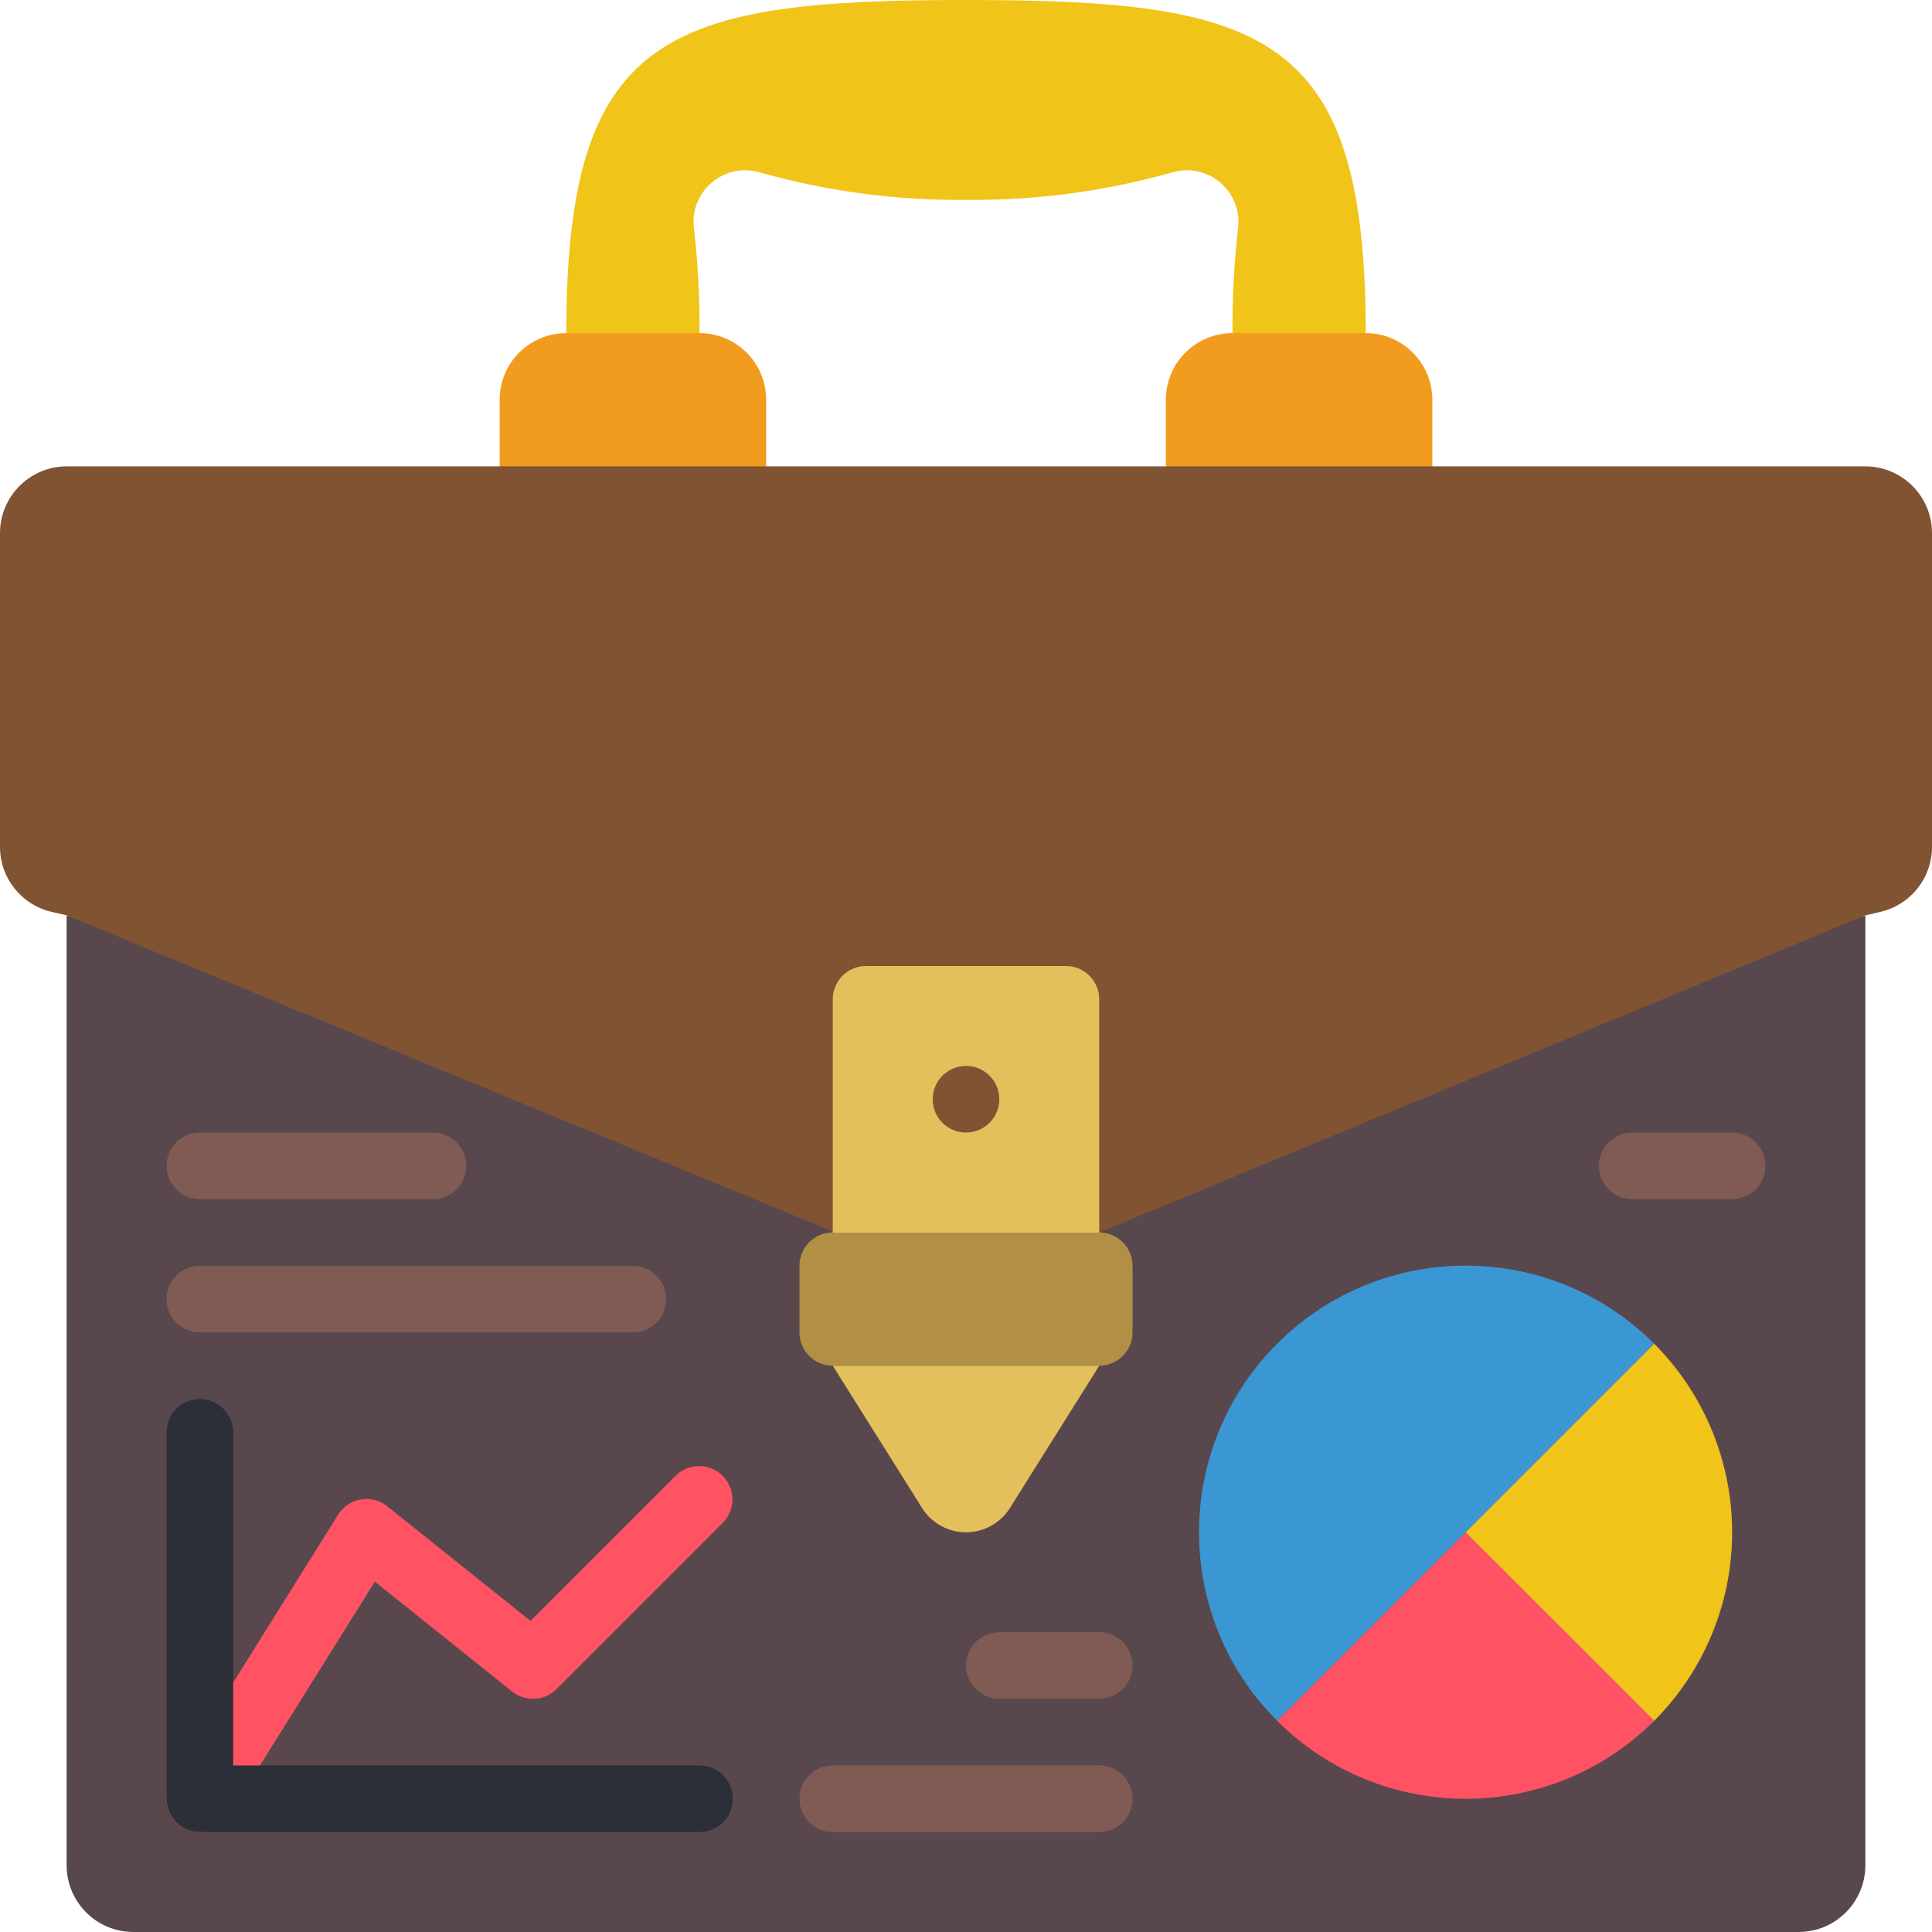 <svg height="512pt" viewBox="0 0 512 512" width="512pt" xmlns="http://www.w3.org/2000/svg"><path d="m361.93 88.277c0-79.449-26.48-88.277-105.93-88.277s-105.93 8.828-105.93 88.277l17.652 17.652 17.656-17.652c.07-9.285-.426-18.562-1.484-27.785-.566-4.559 1.195-9.102 4.688-12.086 3.496-2.988 8.254-4.02 12.672-2.75 17.805 5.043 36.242 7.504 54.746 7.309 18.504.195 36.941-2.266 54.746-7.309 4.418-1.27 9.176-.238 12.672 2.75 3.492 2.984 5.254 7.527 4.688 12.086-1.059 9.223-1.555 18.5-1.484 27.785l17.656 17.652zm0 0" fill="#f0c419"/><path d="m150.07 88.277h35.309c9.75 0 17.656 7.902 17.656 17.652v35.312h-70.621v-35.312c0-9.75 7.902-17.652 17.656-17.652zm0 0" fill="#f29c1f"/><path d="m379.586 141.242h-70.621v-35.312c0-9.75 7.906-17.652 17.656-17.652h35.309c9.754 0 17.656 7.902 17.656 17.652zm0 0" fill="#f29c1f"/><path d="m494.344 242.672v251.672c-.027 9.738-7.914 17.629-17.652 17.656h-441.383c-9.738-.027-17.625-7.918-17.652-17.656v-251.672l203.035 49.699v34.25h70.617v-33.988zm0 0" fill="#59474e"/><path d="m512 141.242v83.242c-.012 8.141-5.594 15.219-13.508 17.125l-4.148.973-203.035 84.039-8.824-17.656c-.016-4.867-3.961-8.812-8.828-8.828h-35.312c-4.867.016-8.812 3.961-8.828 8.828l-8.824 17.391-203.035-83.773-4.148-.973c-7.914-1.906-13.496-8.984-13.508-17.125v-83.242c.027-9.738 7.918-17.629 17.656-17.656h476.688c9.738.027 17.629 7.918 17.656 17.656zm0 0" fill="#805333"/><path d="m220.691 326.621h70.617c4.879 0 8.828 3.953 8.828 8.828v17.652c0 4.879-3.949 8.828-8.828 8.828h-70.617c-4.879 0-8.828-3.949-8.828-8.828v-17.652c0-4.875 3.949-8.828 8.828-8.828zm0 0" fill="#b19046"/><path d="m229.516 256h52.969c4.875 0 8.824 3.953 8.824 8.828v61.793h-70.617v-61.793c0-4.875 3.949-8.828 8.824-8.828zm0 0" fill="#e4c05c"/><path d="m220.691 361.93 23.859 38.012c2.551 3.828 6.848 6.129 11.449 6.129s8.898-2.301 11.449-6.129l23.859-38.012zm0 0" fill="#e4c05c"/><path d="m264.828 291.309c0 4.879-3.953 8.828-8.828 8.828s-8.828-3.949-8.828-8.828c0-4.875 3.953-8.824 8.828-8.824s8.828 3.949 8.828 8.824zm0 0" fill="#805333"/><path d="m52.957 485.516c-3.207 0-6.164-1.742-7.719-4.551-1.551-2.805-1.461-6.234.242-8.953l44.141-70.621c1.336-2.137 3.52-3.602 6.004-4.023 2.48-.426 5.027.234 6.996 1.809l37.965 30.375 38.551-38.551c3.465-3.344 8.973-3.297 12.375.109 3.406 3.402 3.453 8.91.109 12.375l-44.137 44.137c-3.184 3.18-8.246 3.461-11.762.652l-36.387-29.113-38.887 62.207c-1.613 2.586-4.445 4.152-7.492 4.148zm0 0" fill="#ff5364"/><path d="m438.379 356.105-49.965 49.965-49.965 49.961c-27.594-27.594-27.594-72.332 0-99.926s72.336-27.594 99.93 0zm0 0" fill="#3b97d3"/><path d="m438.379 456.031c-27.617 27.547-72.312 27.547-99.93 0l49.965-49.961zm0 0" fill="#ff5364"/><path d="m459.035 406.07c0 18.73-7.43 36.699-20.656 49.961l-49.965-49.961 49.965-49.965c13.227 13.262 20.656 31.23 20.656 49.965zm0 0" fill="#f0c419"/><g fill="#7f5b53"><path d="m291.309 485.516h-70.617c-4.879 0-8.828-3.949-8.828-8.824 0-4.879 3.949-8.828 8.828-8.828h70.617c4.879 0 8.828 3.949 8.828 8.828 0 4.875-3.949 8.824-8.828 8.824zm0 0"/><path d="m291.309 450.207h-26.48c-4.875 0-8.828-3.953-8.828-8.828s3.953-8.828 8.828-8.828h26.48c4.879 0 8.828 3.953 8.828 8.828s-3.949 8.828-8.828 8.828zm0 0"/><path d="m167.723 353.102h-114.758c-4.875 0-8.828-3.949-8.828-8.824s3.953-8.828 8.828-8.828h114.758c4.875 0 8.828 3.953 8.828 8.828s-3.953 8.824-8.828 8.824zm0 0"/><path d="m114.758 317.793h-61.793c-4.875 0-8.828-3.953-8.828-8.828s3.953-8.828 8.828-8.828h61.793c4.875 0 8.828 3.953 8.828 8.828s-3.953 8.828-8.828 8.828zm0 0"/><path d="m459.035 317.793h-26.484c-4.875 0-8.828-3.953-8.828-8.828s3.953-8.828 8.828-8.828h26.484c4.875 0 8.828 3.953 8.828 8.828s-3.953 8.828-8.828 8.828zm0 0"/></g><path d="m185.379 485.516h-132.414c-4.875 0-8.828-3.949-8.828-8.824v-97.105c0-4.875 3.953-8.828 8.828-8.828s8.828 3.953 8.828 8.828v88.277h123.586c4.875 0 8.828 3.949 8.828 8.828 0 4.875-3.953 8.824-8.828 8.824zm0 0" fill="#2c2f38"/></svg>